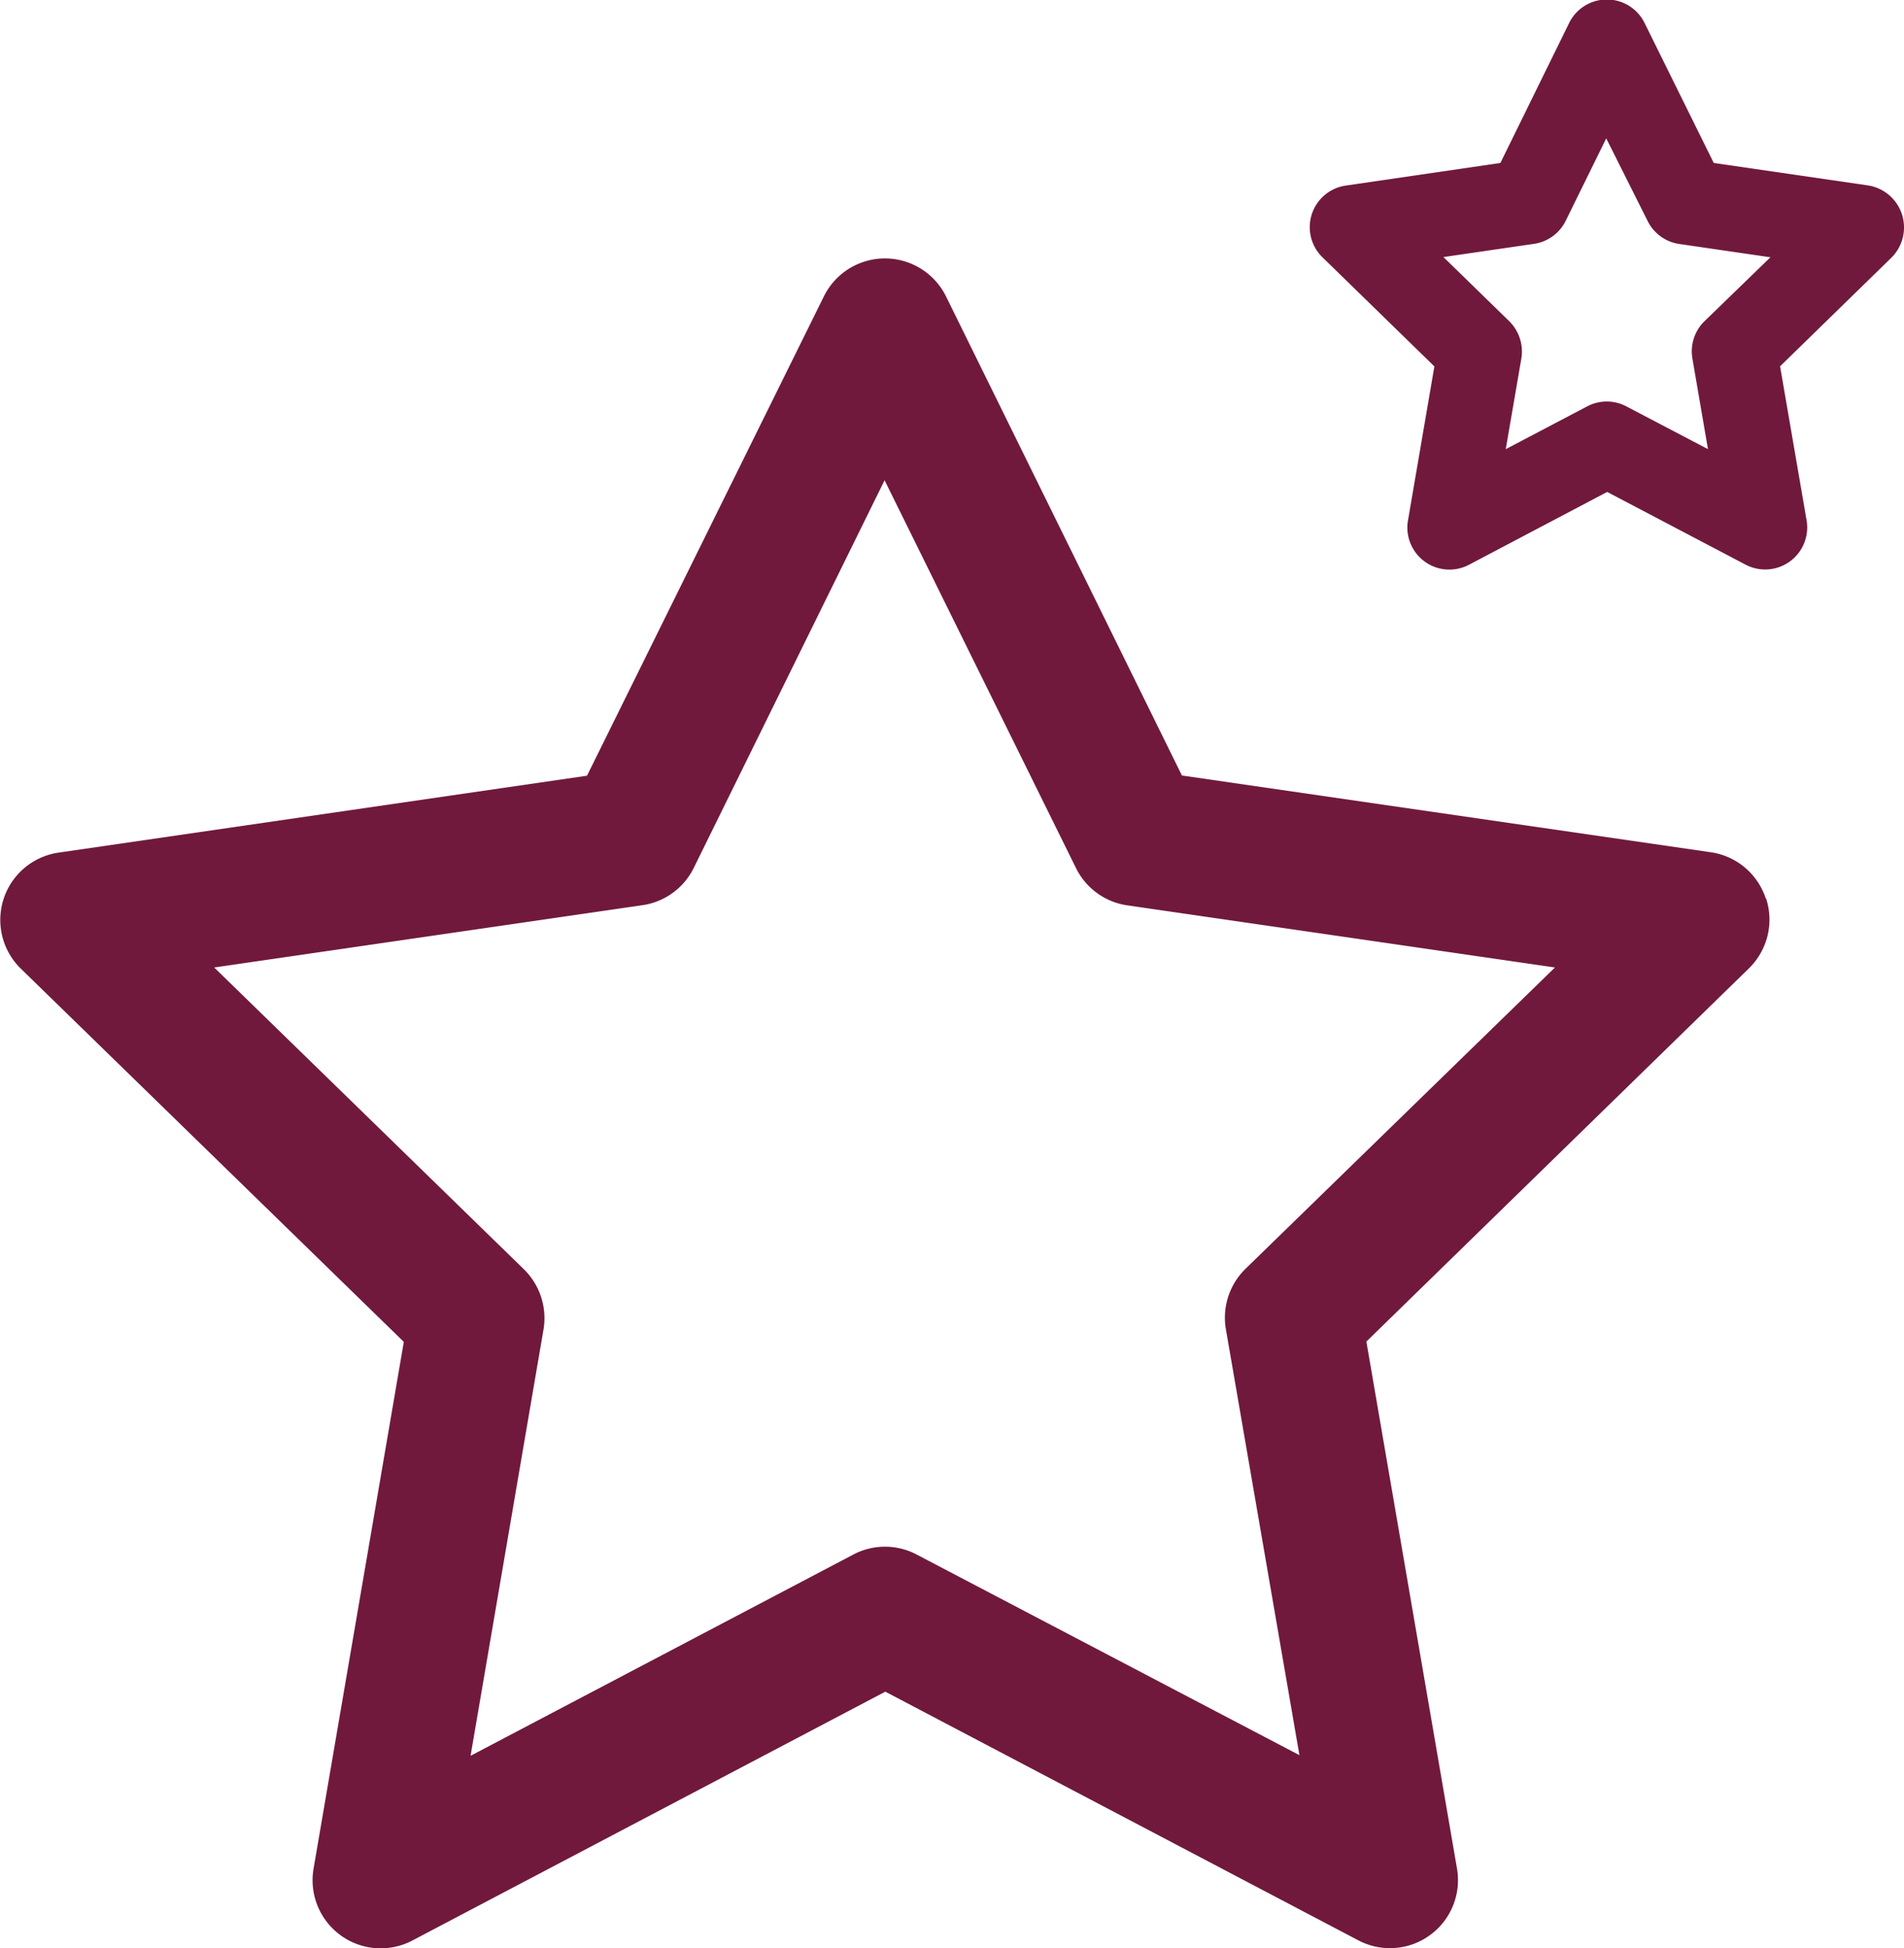 <svg id="Group_38205" data-name="Group 38205" xmlns="http://www.w3.org/2000/svg" xmlns:xlink="http://www.w3.org/1999/xlink" width="18.115" height="18.531" viewBox="0 0 18.115 18.531">
  <defs>
    <clipPath id="clip-path">
      <rect id="Rectangle_17425" data-name="Rectangle 17425" width="18.115" height="18.531" fill="#70193d"/>
    </clipPath>
  </defs>
  <g id="Group_38204" data-name="Group 38204" clip-path="url(#clip-path)">
    <path id="Path_36839" data-name="Path 36839" d="M16.8,8.078a.648.648,0,0,0-.523-.44l-5.032-.73L9,2.35a.648.648,0,0,0-1.161,0L5.585,6.91.554,7.642A.647.647,0,0,0,.2,8.747l3.642,3.548-.859,5.012a.648.648,0,0,0,.94.682l4.5-2.367,4.5,2.365a.647.647,0,0,0,.939-.683L13,12.292l3.639-3.549a.648.648,0,0,0,.164-.665M11.85,11.6a.65.65,0,0,0-.187.573l.7,4.053L8.72,14.317a.646.646,0,0,0-.6,0L4.477,16.232l.694-4.055a.651.651,0,0,0-.187-.573L2.038,8.734l4.071-.592A.647.647,0,0,0,6.6,7.788L8.416,4.1l1.821,3.688a.647.647,0,0,0,.488.355l4.069.591Z" transform="translate(0 0.468)" fill="#70193d"/>
    <path id="Path_36840" data-name="Path 36840" d="M15.72,2.037a.405.405,0,0,0-.326-.274L13.93,1.55,13.275.225a.4.4,0,0,0-.724,0L11.9,1.55l-1.464.214a.4.4,0,0,0-.224.688l1.06,1.033-.25,1.458a.4.4,0,0,0,.586.425l1.308-.689,1.31.688a.4.4,0,0,0,.586-.425l-.251-1.458,1.059-1.033a.405.405,0,0,0,.1-.414M13.843,3.054a.4.4,0,0,0-.116.357l.148.861L13.1,3.866a.4.4,0,0,0-.376,0l-.773.406.148-.86a.406.406,0,0,0-.116-.358l-.625-.609.864-.126a.4.4,0,0,0,.3-.22l.385-.783L13.3,2.1a.4.4,0,0,0,.305.221l.864.126Z" transform="translate(2.375)" fill="#70193d"/>
  </g>
</svg>
